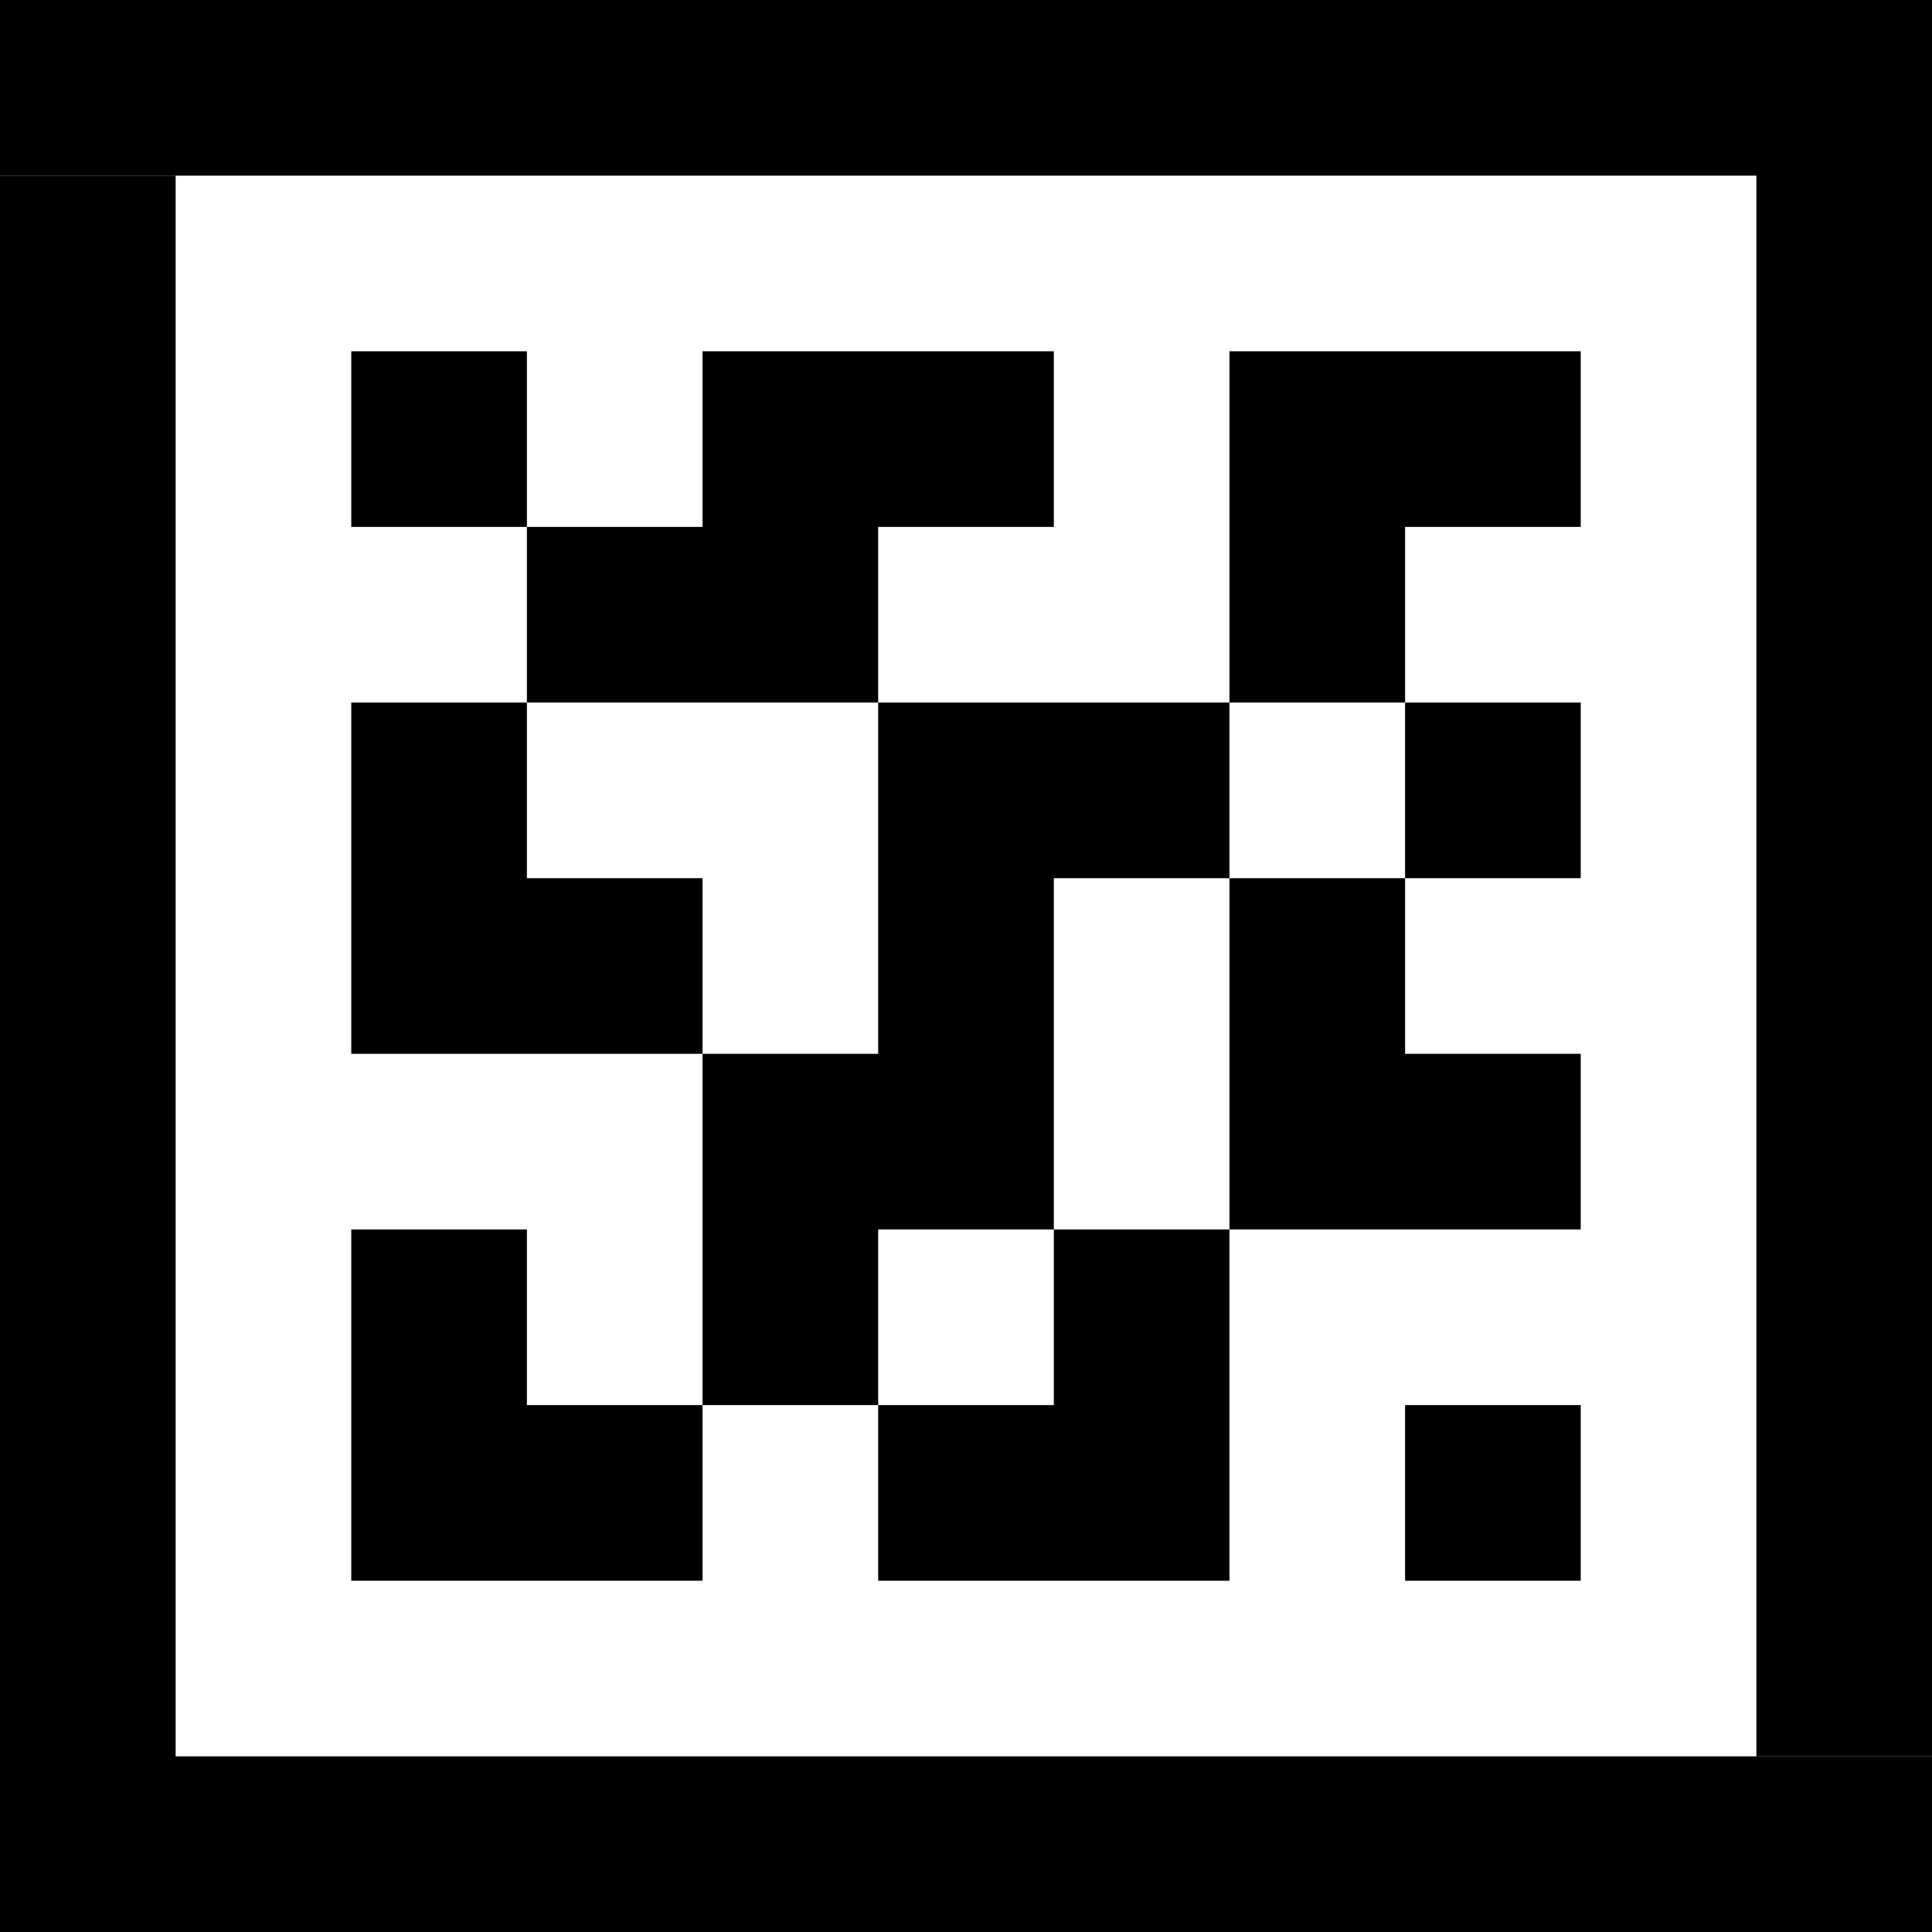 <?xml version="1.0" encoding="UTF-8"?>
<svg width="220px" height="220px" viewBox="0 0 220 220" version="1.1" xmlns="http://www.w3.org/2000/svg" xmlns:xlink="http://www.w3.org/1999/xlink">
    <title>buybye-icon-black</title>
    <g id="buybye-icon-black" stroke="none" stroke-width="1" fill="none" fill-rule="evenodd">
        <polygon id="border-left" fill="#000000" transform="translate(110, 120) scale(-1, 1) translate(-110, -120) " points="0 200 0 220 220 220 220 20 200 20 200 200"></polygon>
        <polygon id="border-right" fill="#000000" transform="translate(110, 100) scale(-1, 1) translate(-110, -100) " points="0 0 220 0 220 20 20 20 20 200 0 200"></polygon>
        <polygon id="bottom-right" fill="#000000" points="160 160 180 160 180 180 160 180"></polygon>
        <polygon id="bottom-mid" fill="#000000" points="120 140 140 140 140 180 100 180 100 160 120 160"></polygon>
        <polygon id="bottom-left" fill="#000000" points="40 140 60 140 60 160 80 160 80 180 40 180"></polygon>
        <polygon id="mid-right-2" fill="#000000" points="140 100 160 100 160 120 180 120 180 140 140 140"></polygon>
        <polygon id="mid-right" fill="#000000" points="160 80 180 80 180 100 160 100"></polygon>
        <polygon id="mid-mid" fill="#000000" points="100 80 140 80 140 100 120 100 120 140 100 140 100 160 80 160 80 120 100 120"></polygon>
        <polygon id="mid-left" fill="#000000" points="40 80 60 80 60 100 80 100 80 120 40 120"></polygon>
        <polygon id="top-right" fill="#000000" points="140 40 180 40 180 60 160 60 160 80 140 80"></polygon>
        <polygon id="top-mid" fill="#000000" points="80 40 100 40 120 40 120 60 100 60 100 80 60 80 60 60 80 60"></polygon>
        <polygon id="top-left" fill="#000000" points="40 40 60 40 60 60 40 60"></polygon>
    </g>
</svg>
